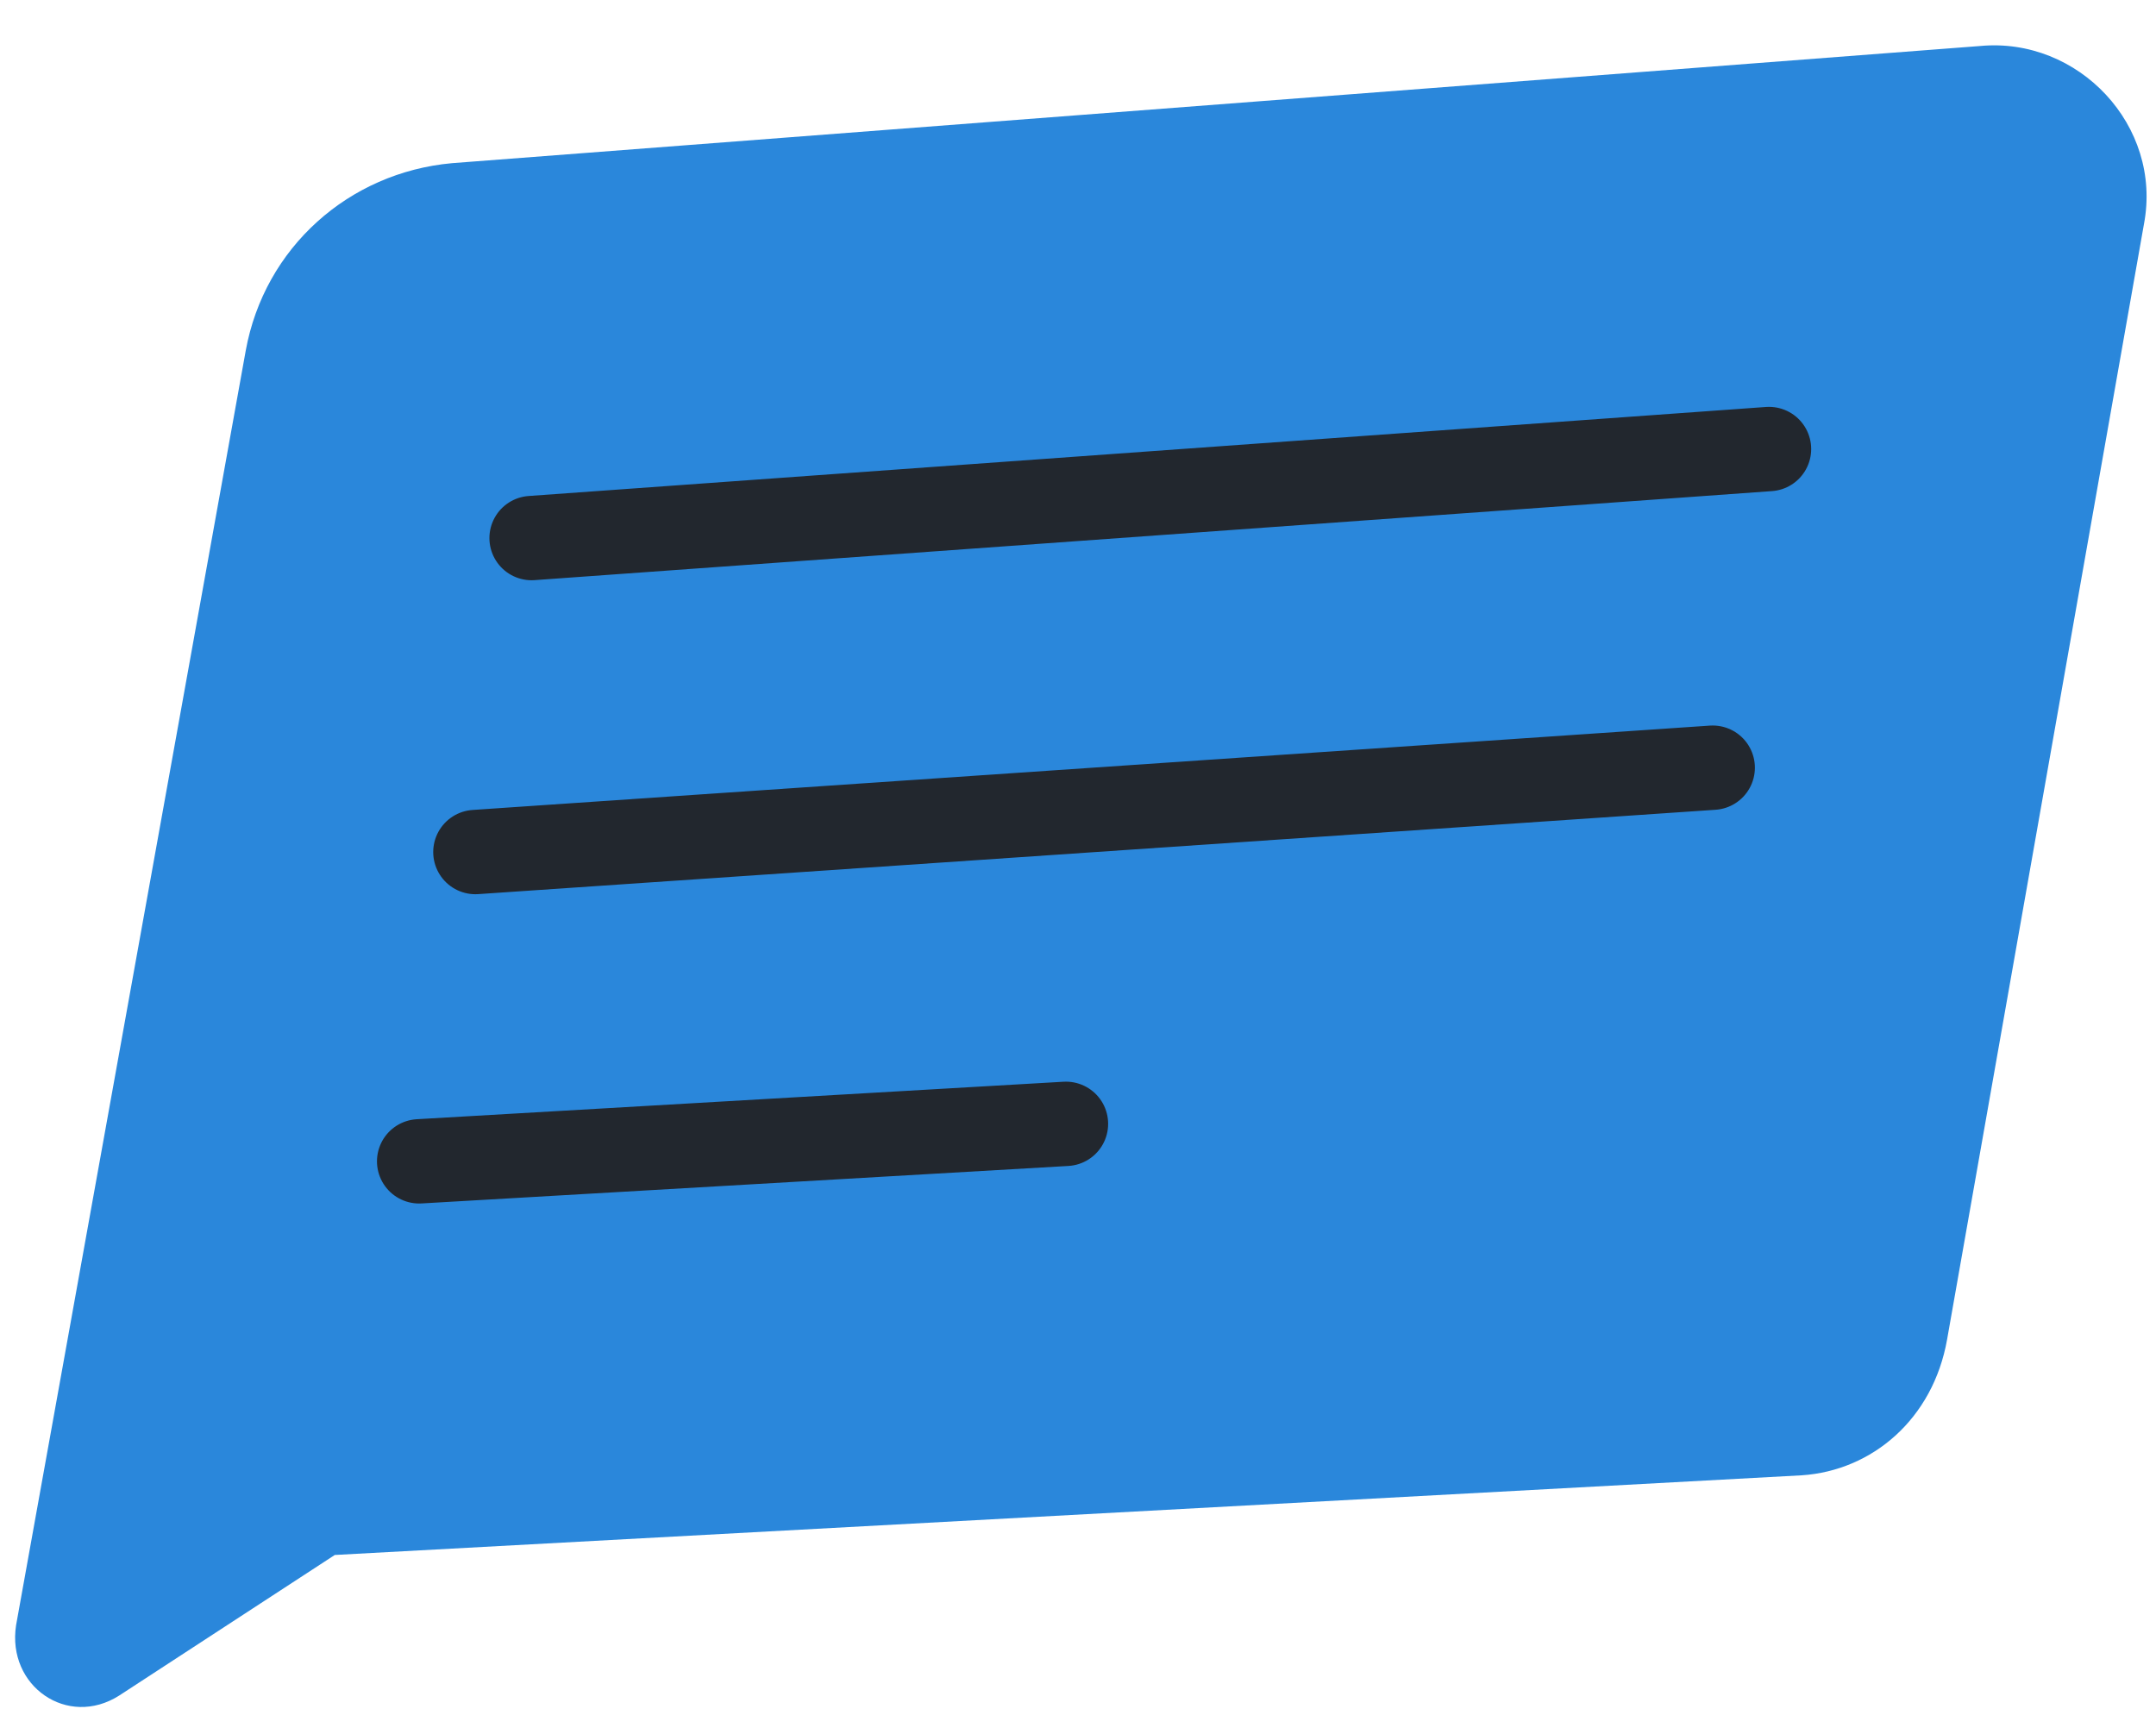 <svg width="46" height="37" viewBox="0 0 46 37" fill="none" xmlns="http://www.w3.org/2000/svg">
<path d="M38.443 31.482L7.143 33.182L2.543 36.182C1.443 36.882 0.143 35.982 0.343 34.682L5.243 7.482C5.643 5.282 7.443 3.682 9.643 3.482L42.243 0.982C44.343 0.782 46.143 2.682 45.743 4.782L41.543 28.582C41.243 30.282 39.943 31.382 38.443 31.482Z" fill="#2A87DB"/>
<path d="M11.342 11.482L37.743 9.582" stroke="#22272E" stroke-width="1.8" stroke-miterlimit="10" stroke-linecap="round" stroke-linejoin="round"/>
<path d="M10.143 18.182L36.542 16.382" stroke="#22272E" stroke-width="1.8" stroke-miterlimit="10" stroke-linecap="round" stroke-linejoin="round"/>
<path d="M8.943 24.782L22.743 23.982" stroke="#22272E" stroke-width="1.8" stroke-miterlimit="10" stroke-linecap="round" stroke-linejoin="round"/>
</svg>
